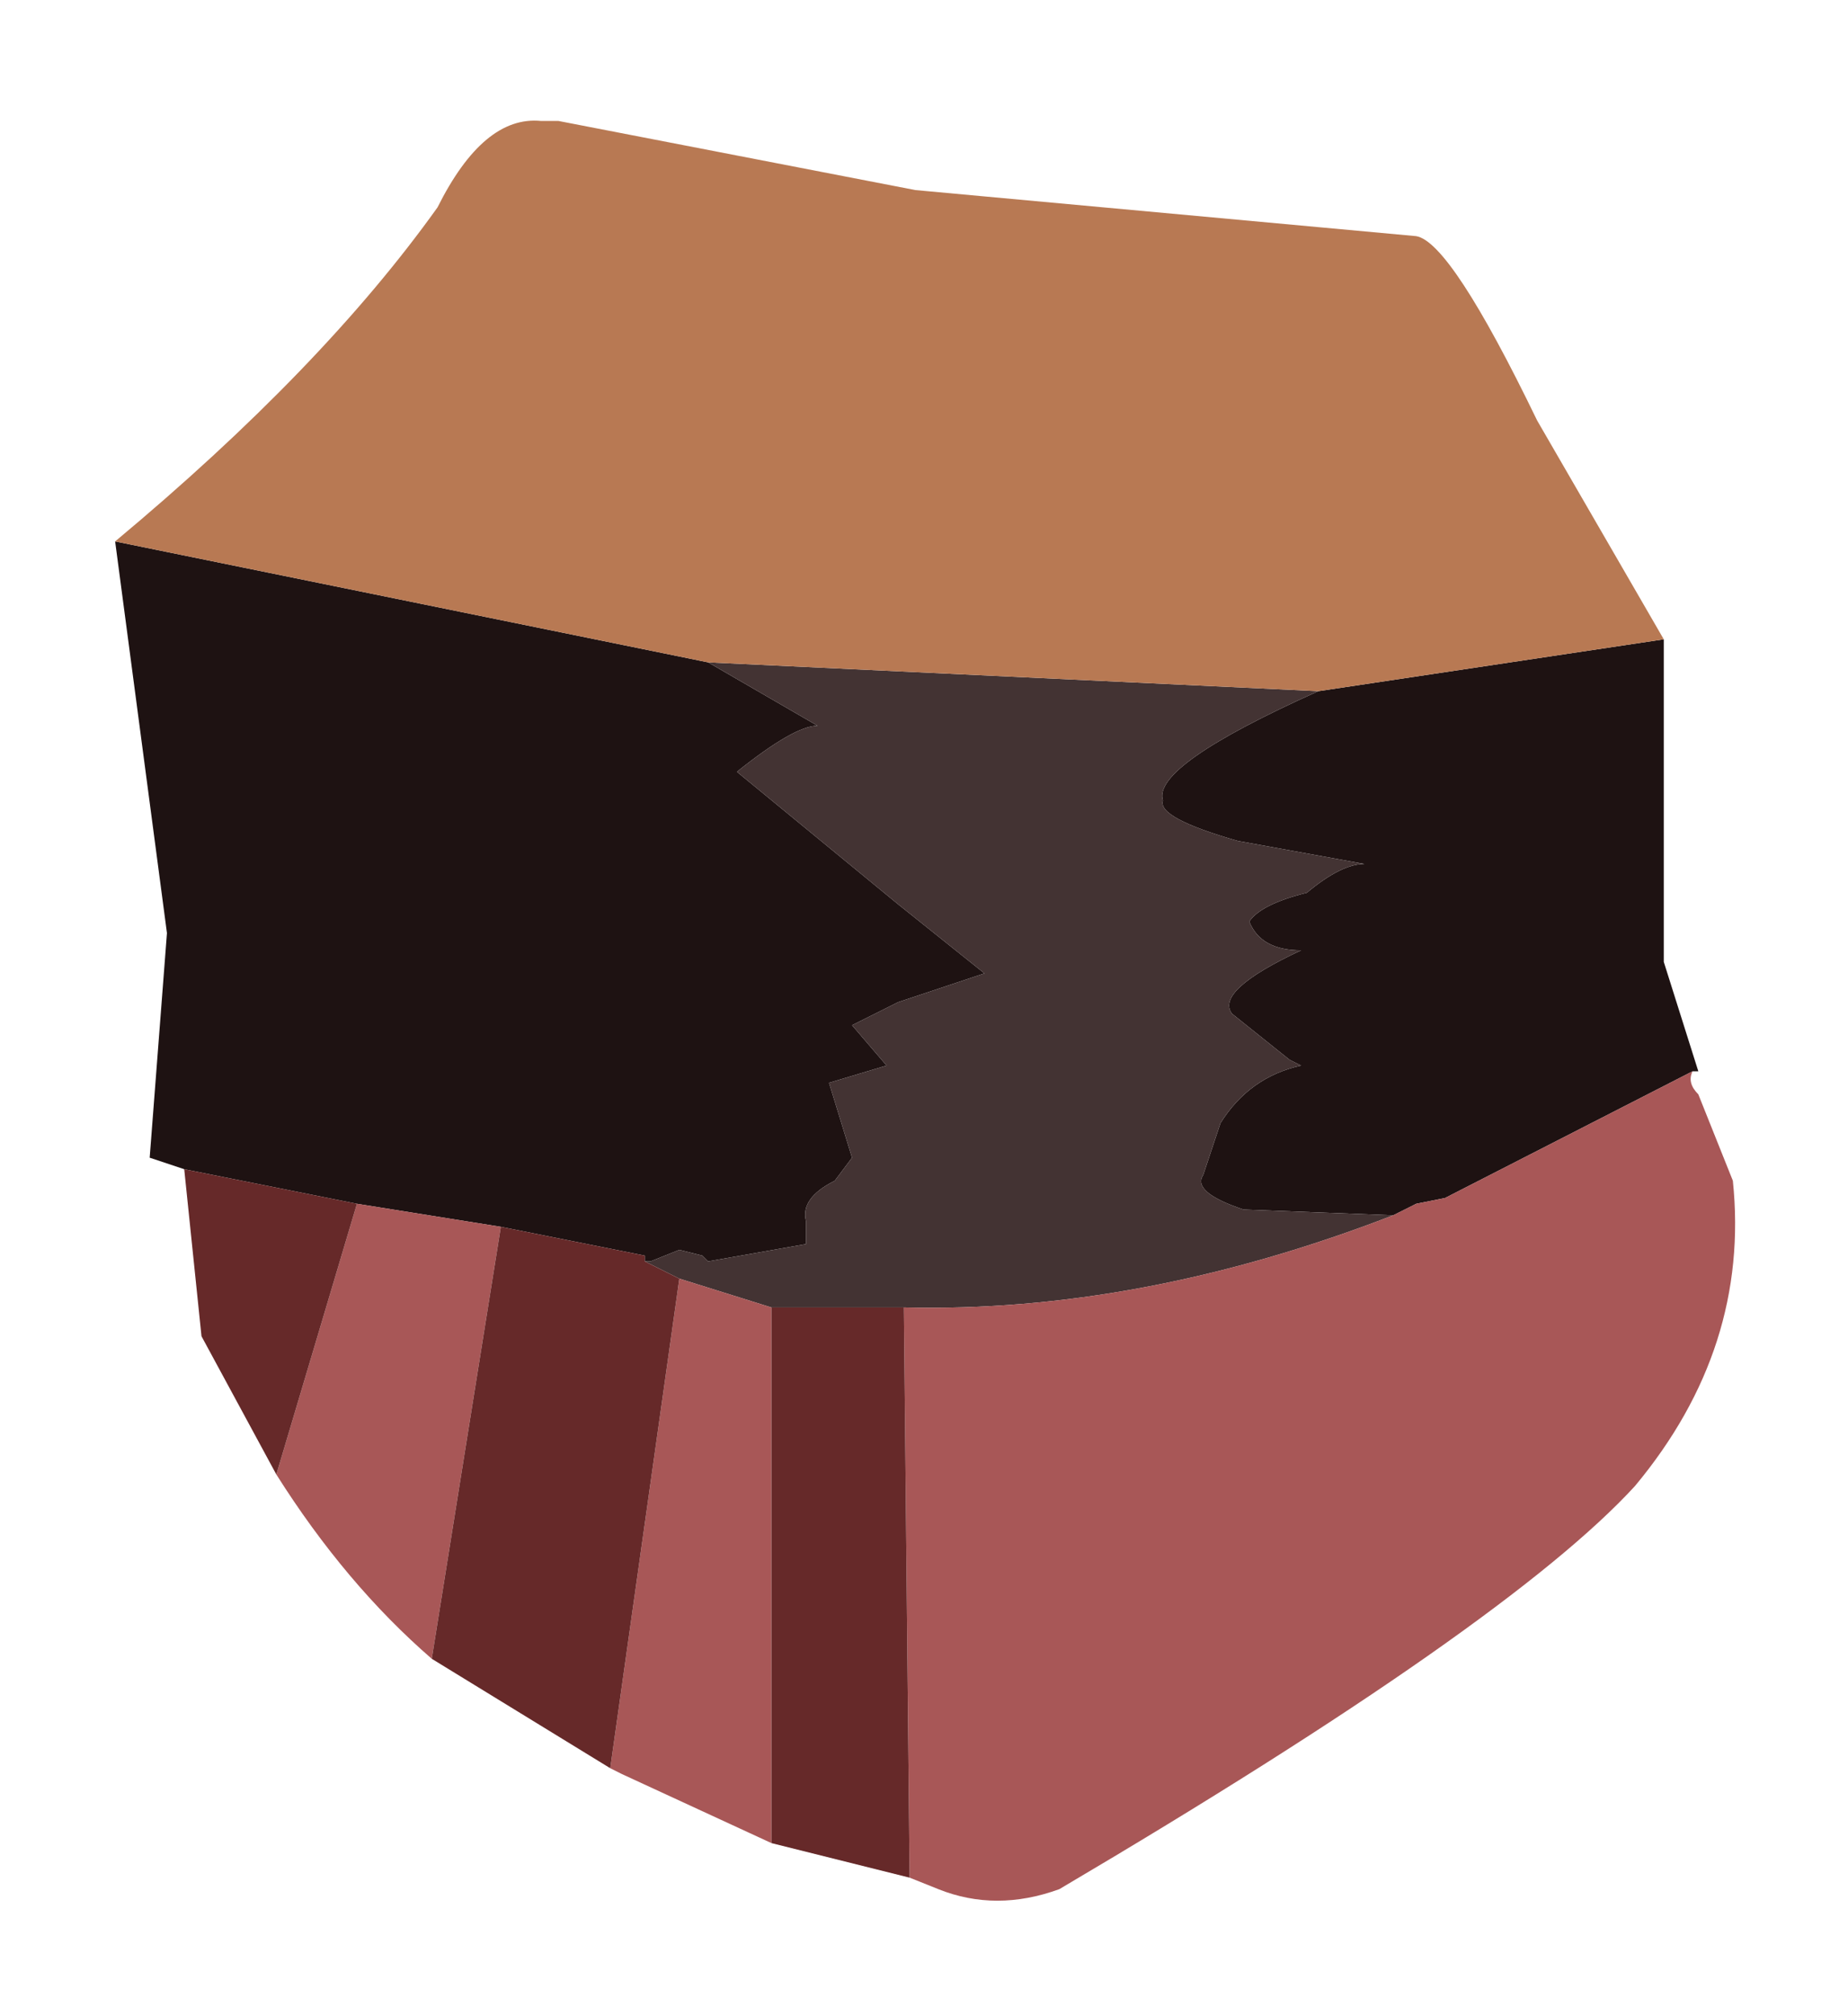 <?xml version="1.0" encoding="UTF-8" standalone="no"?>
<svg xmlns:xlink="http://www.w3.org/1999/xlink" height="17.5px" width="16.05px" xmlns="http://www.w3.org/2000/svg">
  <g transform="matrix(1.0, 0.0, 0.0, 1.0, 0.35, 5)">
    <path d="M14.1 0.55 L14.1 3.35 14.4 4.3 14.35 4.3 12.2 5.4 11.95 5.45 11.75 5.55 10.45 5.5 Q10.0 5.35 10.1 5.2 L10.25 4.75 Q10.5 4.35 10.95 4.25 L10.85 4.2 10.35 3.8 Q10.2 3.6 10.95 3.25 10.6 3.25 10.5 3.0 10.6 2.85 11.0 2.75 11.3 2.5 11.5 2.5 L10.4 2.3 Q9.7 2.1 9.75 1.95 9.65 1.65 11.1 1.0 L14.1 0.55 M1.25 5.15 L0.95 5.05 1.1 3.1 0.65 -0.3 5.8 0.75 6.75 1.3 Q6.55 1.3 6.05 1.7 L7.45 2.85 8.2 3.45 7.45 3.7 7.05 3.9 7.35 4.25 6.85 4.4 7.05 5.05 6.9 5.25 Q6.6 5.4 6.65 5.6 L6.65 5.8 5.8 5.95 5.75 5.9 5.55 5.85 5.3 5.95 5.25 5.95 5.25 5.9 4.0 5.65 2.75 5.45 1.25 5.15" fill="#1e1212" fill-rule="evenodd" stroke="none"/>
    <path d="M5.8 0.75 L11.1 1.0 Q9.65 1.65 9.75 1.95 9.7 2.1 10.4 2.3 L11.5 2.5 Q11.3 2.5 11.0 2.75 10.6 2.85 10.5 3.0 10.6 3.25 10.95 3.25 10.2 3.6 10.35 3.8 L10.85 4.2 10.95 4.25 Q10.5 4.35 10.25 4.75 L10.1 5.2 Q10.0 5.35 10.45 5.5 L11.75 5.55 Q9.55 6.4 7.5 6.35 L6.35 6.35 5.55 6.1 5.45 6.05 5.25 5.95 5.3 5.95 5.55 5.85 5.75 5.9 5.8 5.95 6.65 5.8 6.65 5.6 Q6.6 5.4 6.9 5.25 L7.05 5.05 6.85 4.4 7.35 4.25 7.05 3.9 7.45 3.7 8.2 3.45 7.45 2.85 6.05 1.7 Q6.55 1.3 6.75 1.3 L5.8 0.75" fill="#433333" fill-rule="evenodd" stroke="none"/>
    <path d="M14.35 4.3 Q14.3 4.4 14.4 4.5 L14.7 5.25 Q14.85 6.7 13.85 7.9 12.75 9.1 8.85 11.4 8.3 11.6 7.8 11.4 L7.55 11.3 7.5 6.35 Q9.55 6.4 11.75 5.55 L11.95 5.45 12.2 5.4 14.35 4.3 M6.35 11.0 L5.05 10.4 4.95 10.35 5.55 6.1 6.35 6.35 6.35 11.0 M3.4 9.4 Q2.65 8.75 2.05 7.8 L2.75 5.45 4.0 5.65 3.4 9.4" fill="#a85757" fill-rule="evenodd" stroke="none"/>
    <path d="M0.65 -0.3 Q2.45 -1.8 3.45 -3.2 3.85 -4.0 4.35 -3.95 L4.5 -3.95 7.6 -3.35 11.95 -2.95 Q12.25 -2.9 13.0 -1.35 L14.1 0.55 11.1 1.0 5.8 0.75 0.65 -0.3" fill="#b87953" fill-rule="evenodd" stroke="none"/>
    <path d="M7.55 11.3 L6.35 11.0 6.35 6.35 7.5 6.35 7.55 11.3 M4.95 10.35 L3.4 9.4 4.0 5.65 5.25 5.9 5.25 5.95 5.45 6.05 5.55 6.1 4.95 10.35 M2.05 7.8 L1.4 6.6 1.25 5.15 2.75 5.45 2.05 7.8" fill="#662929" fill-rule="evenodd" stroke="none"/>
  </g>
</svg>